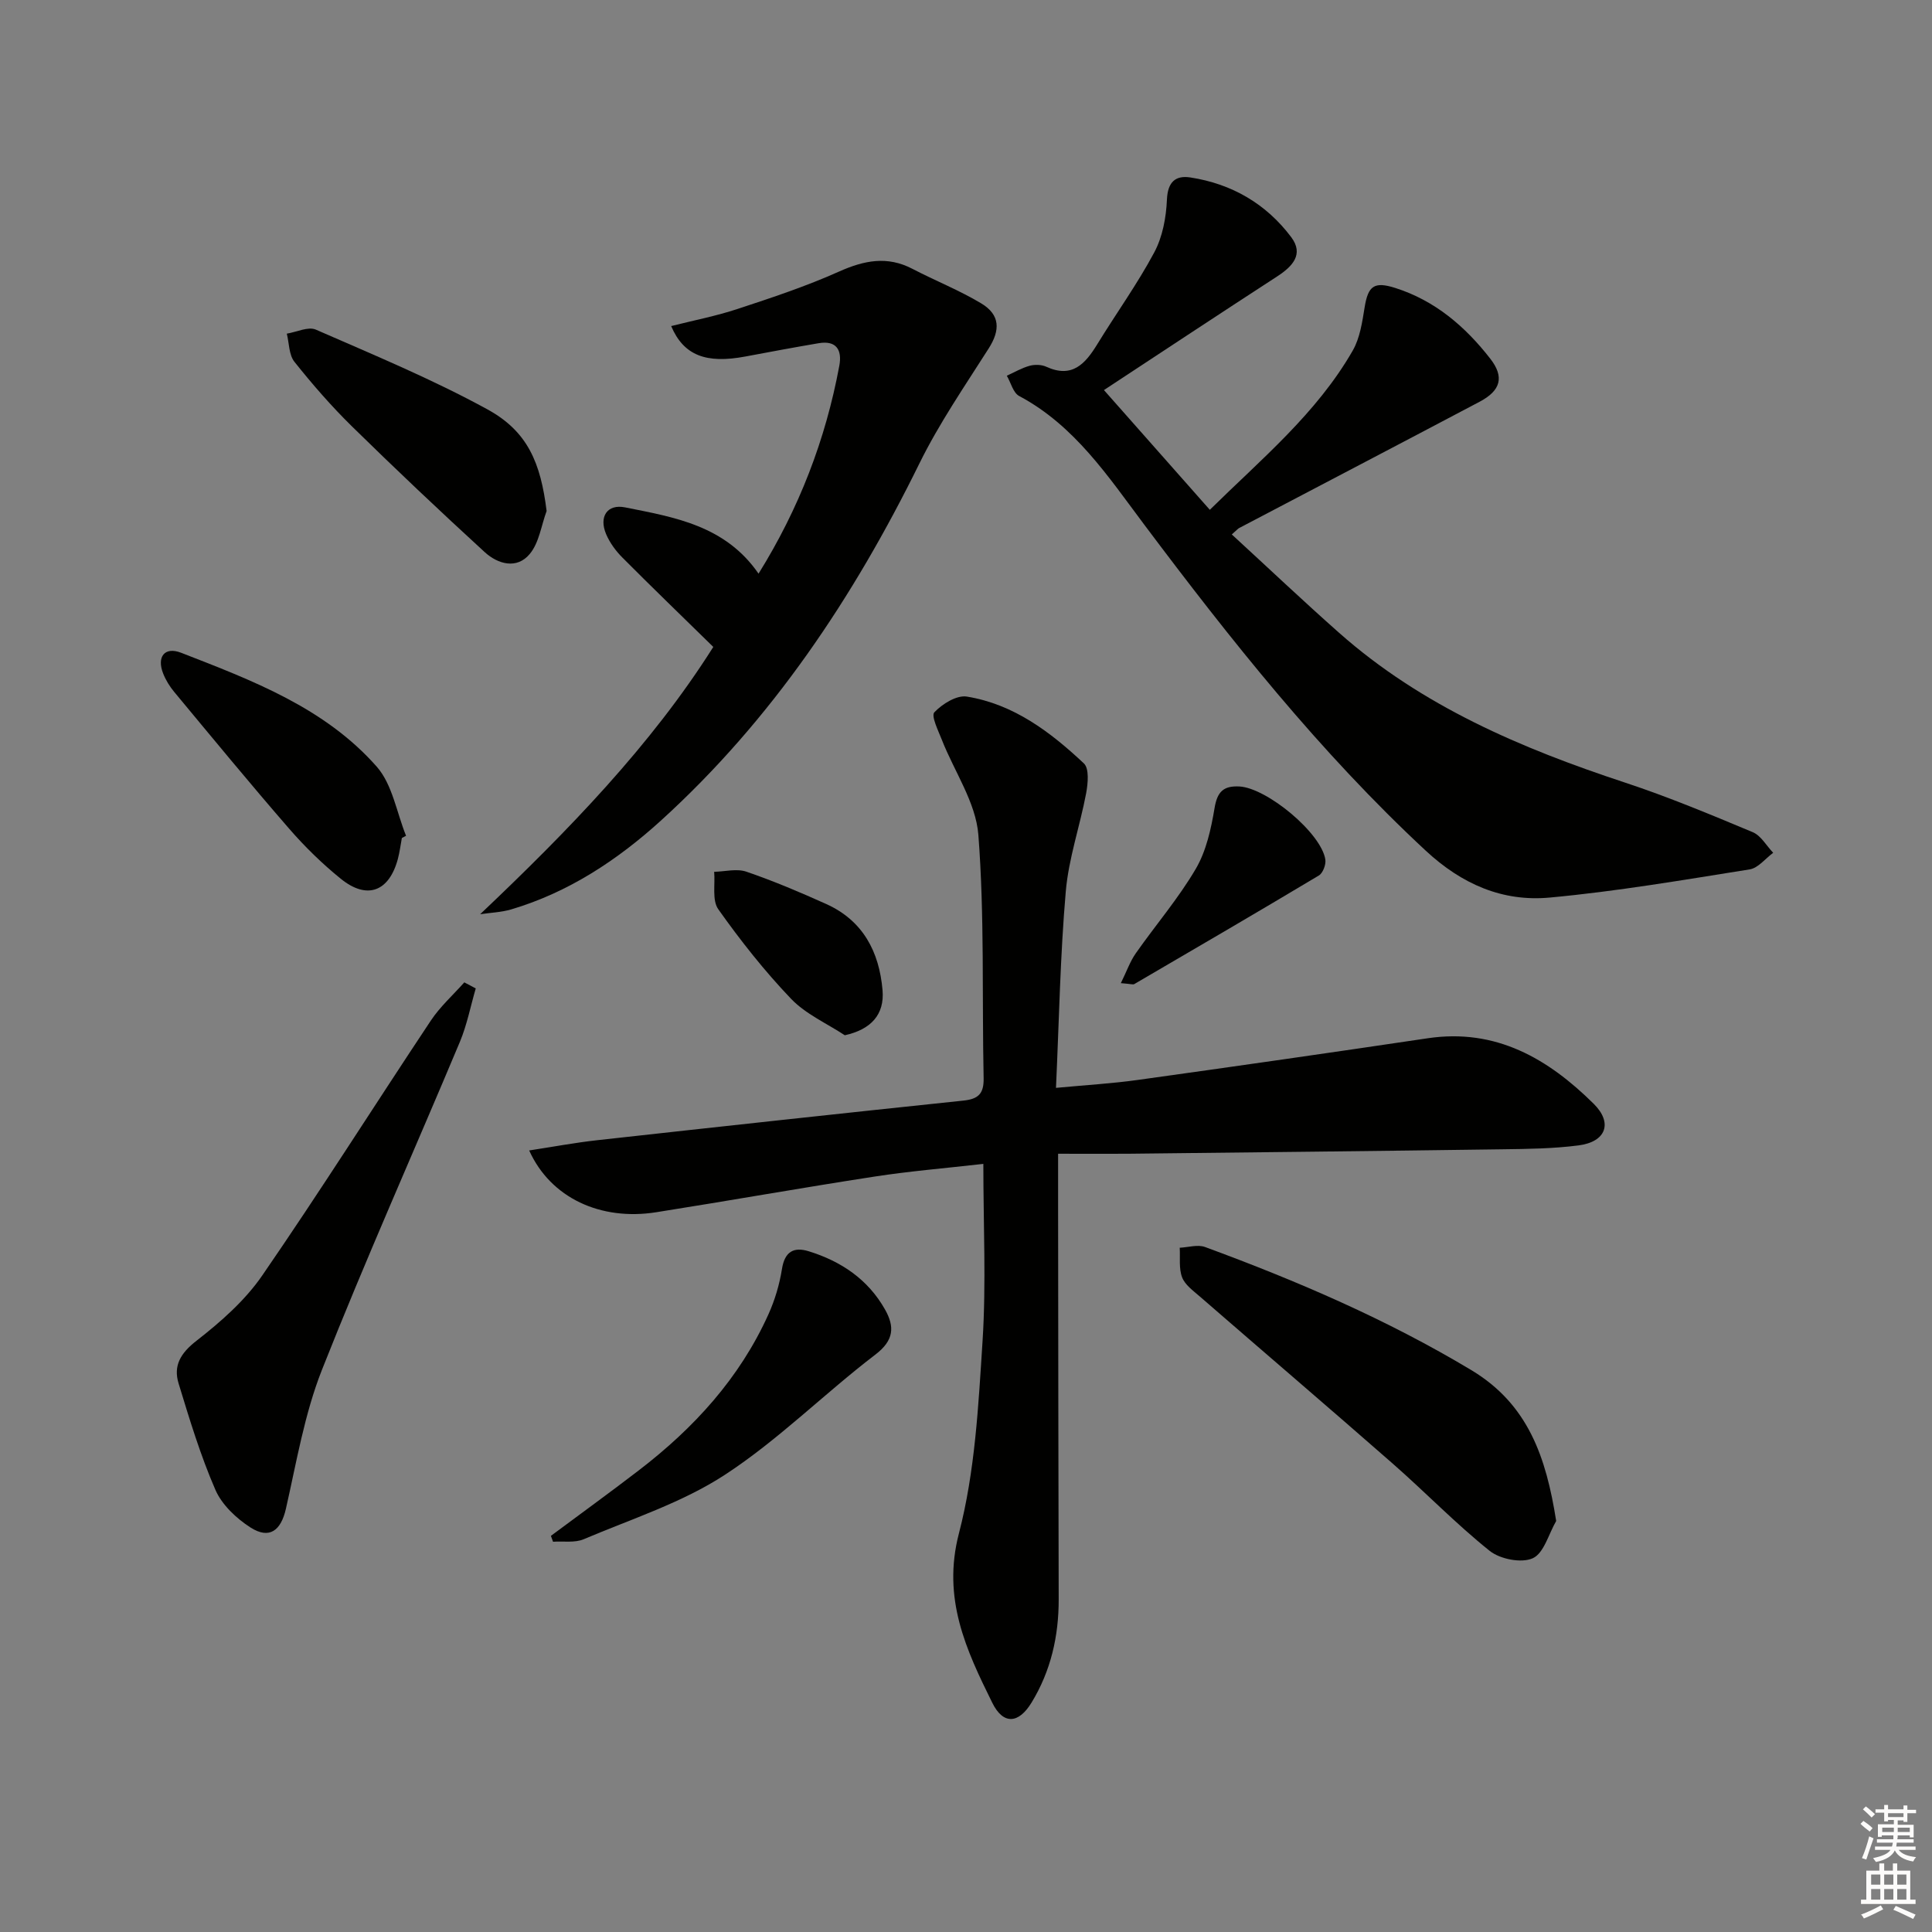 <svg enable-background="new 0 0 400 400" viewBox="0 0 400 400" xmlns="http://www.w3.org/2000/svg"><rect x="0" y="0" width="400" height="400" fill="#808080" stroke="none"/><g fill="#010100"><path d="m219.07 238.87v12.25c.03 26.66.05 53.31.12 79.97.02 7.65-1.62 14.85-5.61 21.4-2.69 4.42-5.87 4.65-8.14.05-5.42-10.96-10.41-21.58-6.91-35.05 3.35-12.86 4.04-26.51 4.9-39.88.76-11.92.16-23.93.16-36.64-7.86.9-15.24 1.5-22.54 2.63-15.08 2.32-30.11 5-45.18 7.38-11.52 1.82-21.87-2.95-26.31-12.79 4.9-.75 9.47-1.61 14.07-2.12 25.26-2.8 50.52-5.55 75.8-8.2 3.1-.32 4.28-1.4 4.22-4.63-.35-16.8.2-33.66-1.09-50.39-.52-6.71-4.98-13.11-7.56-19.68-.75-1.91-2.26-4.95-1.55-5.7 1.64-1.73 4.62-3.59 6.72-3.25 9.68 1.56 17.31 7.33 24.24 13.84 1.12 1.05.84 4.14.47 6.15-1.28 6.81-3.63 13.49-4.22 20.34-1.15 13.22-1.38 26.53-2.03 40.68 6.16-.58 11.54-.89 16.86-1.63 20.05-2.79 40.09-5.66 60.11-8.64 14.11-2.1 24.91 4.22 34.35 13.56 4.03 3.98 2.54 7.89-3.11 8.62-5.25.68-10.59.74-15.9.81-25.76.36-51.53.63-77.3.92-4.63.04-9.26 0-14.57 0z"/><path d="m228.56 80.76c7.28 8.23 14.42 16.3 21.92 24.79 10.66-10.5 22.11-19.94 29.58-32.95 1.51-2.62 1.98-5.94 2.48-9.02.72-4.4 1.97-5.35 6.34-3.96 8.24 2.62 14.49 7.99 19.68 14.66 2.92 3.76 2.17 6.57-2.19 8.88-16.58 8.76-33.21 17.44-49.81 26.16-.28.15-.49.42-1.53 1.33 7.45 6.84 14.72 13.73 22.22 20.37 17.16 15.19 37.71 23.92 59.17 31 8.97 2.96 17.73 6.62 26.46 10.27 1.71.71 2.84 2.81 4.24 4.27-1.62 1.19-3.11 3.16-4.88 3.44-13.76 2.19-27.52 4.55-41.37 5.83-9.76.91-18.2-2.75-25.69-9.71-21.94-20.39-40.41-43.68-58.3-67.53-7.45-9.93-14.38-20.48-25.87-26.6-1.25-.66-1.72-2.77-2.56-4.2 1.57-.71 3.09-1.61 4.73-2.06 1.06-.29 2.46-.25 3.44.2 5.36 2.45 8.07-.6 10.56-4.66 3.9-6.37 8.29-12.45 11.8-19.02 1.72-3.22 2.46-7.22 2.62-10.92.16-3.67 1.78-5.06 4.85-4.59 8.56 1.31 15.7 5.45 20.89 12.37 2.66 3.55.23 6.07-2.9 8.11-11.98 7.78-23.89 15.65-35.88 23.54z"/><path d="m99.41 189.28c18.28-17.34 35.42-34.99 48.27-55.34-6.57-6.44-12.75-12.4-18.81-18.49-1.38-1.38-2.62-3.08-3.38-4.86-1.53-3.61.22-6.29 3.94-5.54 10.2 2.04 20.72 3.73 27.62 13.72 8.38-13.48 13.88-27.74 16.72-43.04.6-3.21-.55-5.31-4.29-4.67-5.06.86-10.11 1.8-15.15 2.75-8.13 1.53-12.78-.2-15.37-6.3 4.67-1.18 9.32-2.08 13.79-3.56 7.07-2.33 14.17-4.68 20.95-7.72 5.2-2.32 9.99-3.3 15.23-.56 4.7 2.45 9.69 4.42 14.22 7.14 3.94 2.37 3.96 5.53 1.56 9.31-4.97 7.82-10.27 15.53-14.35 23.82-13.64 27.73-30.53 53.05-53.5 73.93-9.03 8.2-19.17 14.9-31.05 18.42-2.05.6-4.26.67-6.4.99z"/><path d="m98.5 204.64c-1.08 3.69-1.81 7.53-3.28 11.05-9.5 22.66-19.54 45.09-28.57 67.93-3.61 9.15-5.26 19.1-7.46 28.77-1.03 4.5-3.4 6.37-7.33 3.86-2.93-1.88-5.92-4.7-7.27-7.81-3.09-7.11-5.35-14.59-7.62-22.03-1.12-3.68.43-6.27 3.71-8.82 5.02-3.91 10.04-8.32 13.61-13.51 11.97-17.38 23.24-35.24 34.93-52.81 1.92-2.88 4.59-5.27 6.91-7.88.79.41 1.58.83 2.37 1.25z"/><path d="m322.19 314.9c-1.56 2.69-2.54 6.68-4.85 7.72-2.34 1.06-6.78.19-8.93-1.54-7-5.6-13.27-12.1-20.02-18.02-13.27-11.63-26.69-23.09-40.01-34.66-1.36-1.18-3.05-2.39-3.64-3.95-.7-1.84-.37-4.06-.49-6.12 1.76-.08 3.72-.71 5.24-.15 19.06 7.01 37.66 15 55.15 25.5 11.74 7.06 15.47 18 17.55 31.22z"/><path d="m114.06 317.98c6.07-4.52 12.21-8.96 18.21-13.57 11.37-8.72 20.86-19.07 26.82-32.28 1.34-2.97 2.3-6.2 2.81-9.42.57-3.57 2.43-4.6 5.5-3.66 6.73 2.07 12.32 5.83 15.84 12.08 1.99 3.54 1.89 6.35-2 9.32-10.55 8.06-20.05 17.63-31.11 24.86-8.88 5.81-19.39 9.17-29.28 13.37-1.86.79-4.22.37-6.35.52-.15-.41-.3-.82-.44-1.22z"/><path d="m113.17 105.8c-1.11 3.01-1.55 6.56-3.48 8.88-2.68 3.24-6.6 2.13-9.34-.37-9.3-8.52-18.47-17.19-27.47-26.02-4.26-4.18-8.2-8.71-11.92-13.38-1.15-1.44-1.09-3.86-1.58-5.83 2.02-.33 4.42-1.52 6-.84 11.96 5.23 24.08 10.25 35.51 16.5 8.38 4.58 11.05 11.1 12.28 21.06z"/><path d="m83.2 173.5c-.27 1.45-.45 2.93-.83 4.35-1.82 6.76-6.38 8.49-11.8 4.1-3.87-3.13-7.48-6.66-10.74-10.42-8.07-9.29-15.89-18.8-23.75-28.26-.94-1.13-1.75-2.44-2.29-3.8-1.38-3.45.27-5.65 3.69-4.33 14.73 5.73 29.74 11.37 40.51 23.58 3.26 3.69 4.12 9.49 6.08 14.32-.29.16-.58.31-.87.46z"/><path d="m232.06 203.55c1.23-2.5 1.92-4.52 3.1-6.19 4.1-5.85 8.81-11.33 12.41-17.47 2.17-3.7 3.17-8.27 3.89-12.58.56-3.38 1.83-4.65 5.14-4.48 5.71.31 16.98 9.65 17.8 15.15.15 1.03-.51 2.78-1.34 3.28-12.69 7.59-25.46 15.04-38.23 22.49-.24.14-.64-.03-2.77-.2z"/><path d="m174.91 214.34c-3.75-2.47-8.1-4.38-11.13-7.55-5.49-5.74-10.46-12.04-15.06-18.53-1.32-1.85-.63-5.13-.86-7.76 2.23-.05 4.67-.71 6.66-.03 5.63 1.93 11.14 4.26 16.57 6.71 7.58 3.43 10.94 9.86 11.63 17.81.44 5.07-2.39 8.15-7.81 9.35z"/></g><path d="m385.2 377.6.6-.6c.6.4 1.3.9 1.9 1.5l-.6.7c-.8-.6-1.4-1.1-1.9-1.6zm.3 7.1c.6-1.4 1.1-2.9 1.5-4.5.3.1.6.3.9.4-.5 1.4-1 2.9-1.5 4.4zm.2-10.1.6-.6c.7.5 1.3 1.1 1.9 1.6l-.7.7c-.6-.6-1.2-1.2-1.8-1.7zm8.4-.8h.8v.9h1.8v.7h-1.8v1.8h-.8v-.3h-1.2v.9h3.3v2.6h-.8v-.4h-2.5c0 .3 0 .6-.1.8h3.4v.7h-3.5c0 .3-.1.6-.1.8h4v.7h-3.5c.7.9 1.9 1.3 3.6 1.5-.2.2-.4.5-.6.9-1.9-.3-3.2-1.1-3.8-2.3-.5 1.1-1.8 2-3.9 2.4-.2-.3-.4-.5-.6-.8 1.9-.4 3.1-.9 3.6-1.7h-3.2v-.7h3.5c.1-.2.1-.5.2-.8h-3.3v-.7h3.4c0-.2 0-.5 0-.8h-2.4v.3h-.8v-2.6h3.3v-.9h-1.2v.3h-.8v-1.8h-1.8v-.7h1.8v-.9h.8v.9h3.2zm-4.4 5.5h2.4c0-.3 0-.6 0-.9h-2.4zm1.2-3.1h3.2v-.8h-3.2zm4.4 2.2h-2.4v.9h2.5v-.9z" fill="#fcfbfa"/><path d="m389.2 385.8h.9v1.5h1.8v-1.5h.9v1.5h2.7v6h1.1v.9h-11.3v-.9h1.1v-6h2.7v-1.5zm.2 8.7.5.8c-1.2.6-2.5 1.3-4 1.9-.2-.3-.3-.6-.6-.8 1.6-.6 3-1.3 4.1-1.9zm-2-4.3h1.9v-2.1h-1.9zm0 3.1h1.9v-2.2h-1.9zm2.7-3.1h1.9v-2.1h-1.9zm0 3.1h1.9v-2.2h-1.9zm2.4 1.3c1.4.6 2.7 1.2 4.1 1.8l-.5.9c-1.5-.7-2.8-1.4-4.1-1.9zm2.2-6.5h-1.9v2.1h1.9zm-1.9 5.2h1.9v-2.2h-1.9z" fill="#fcfbfa"/></svg>